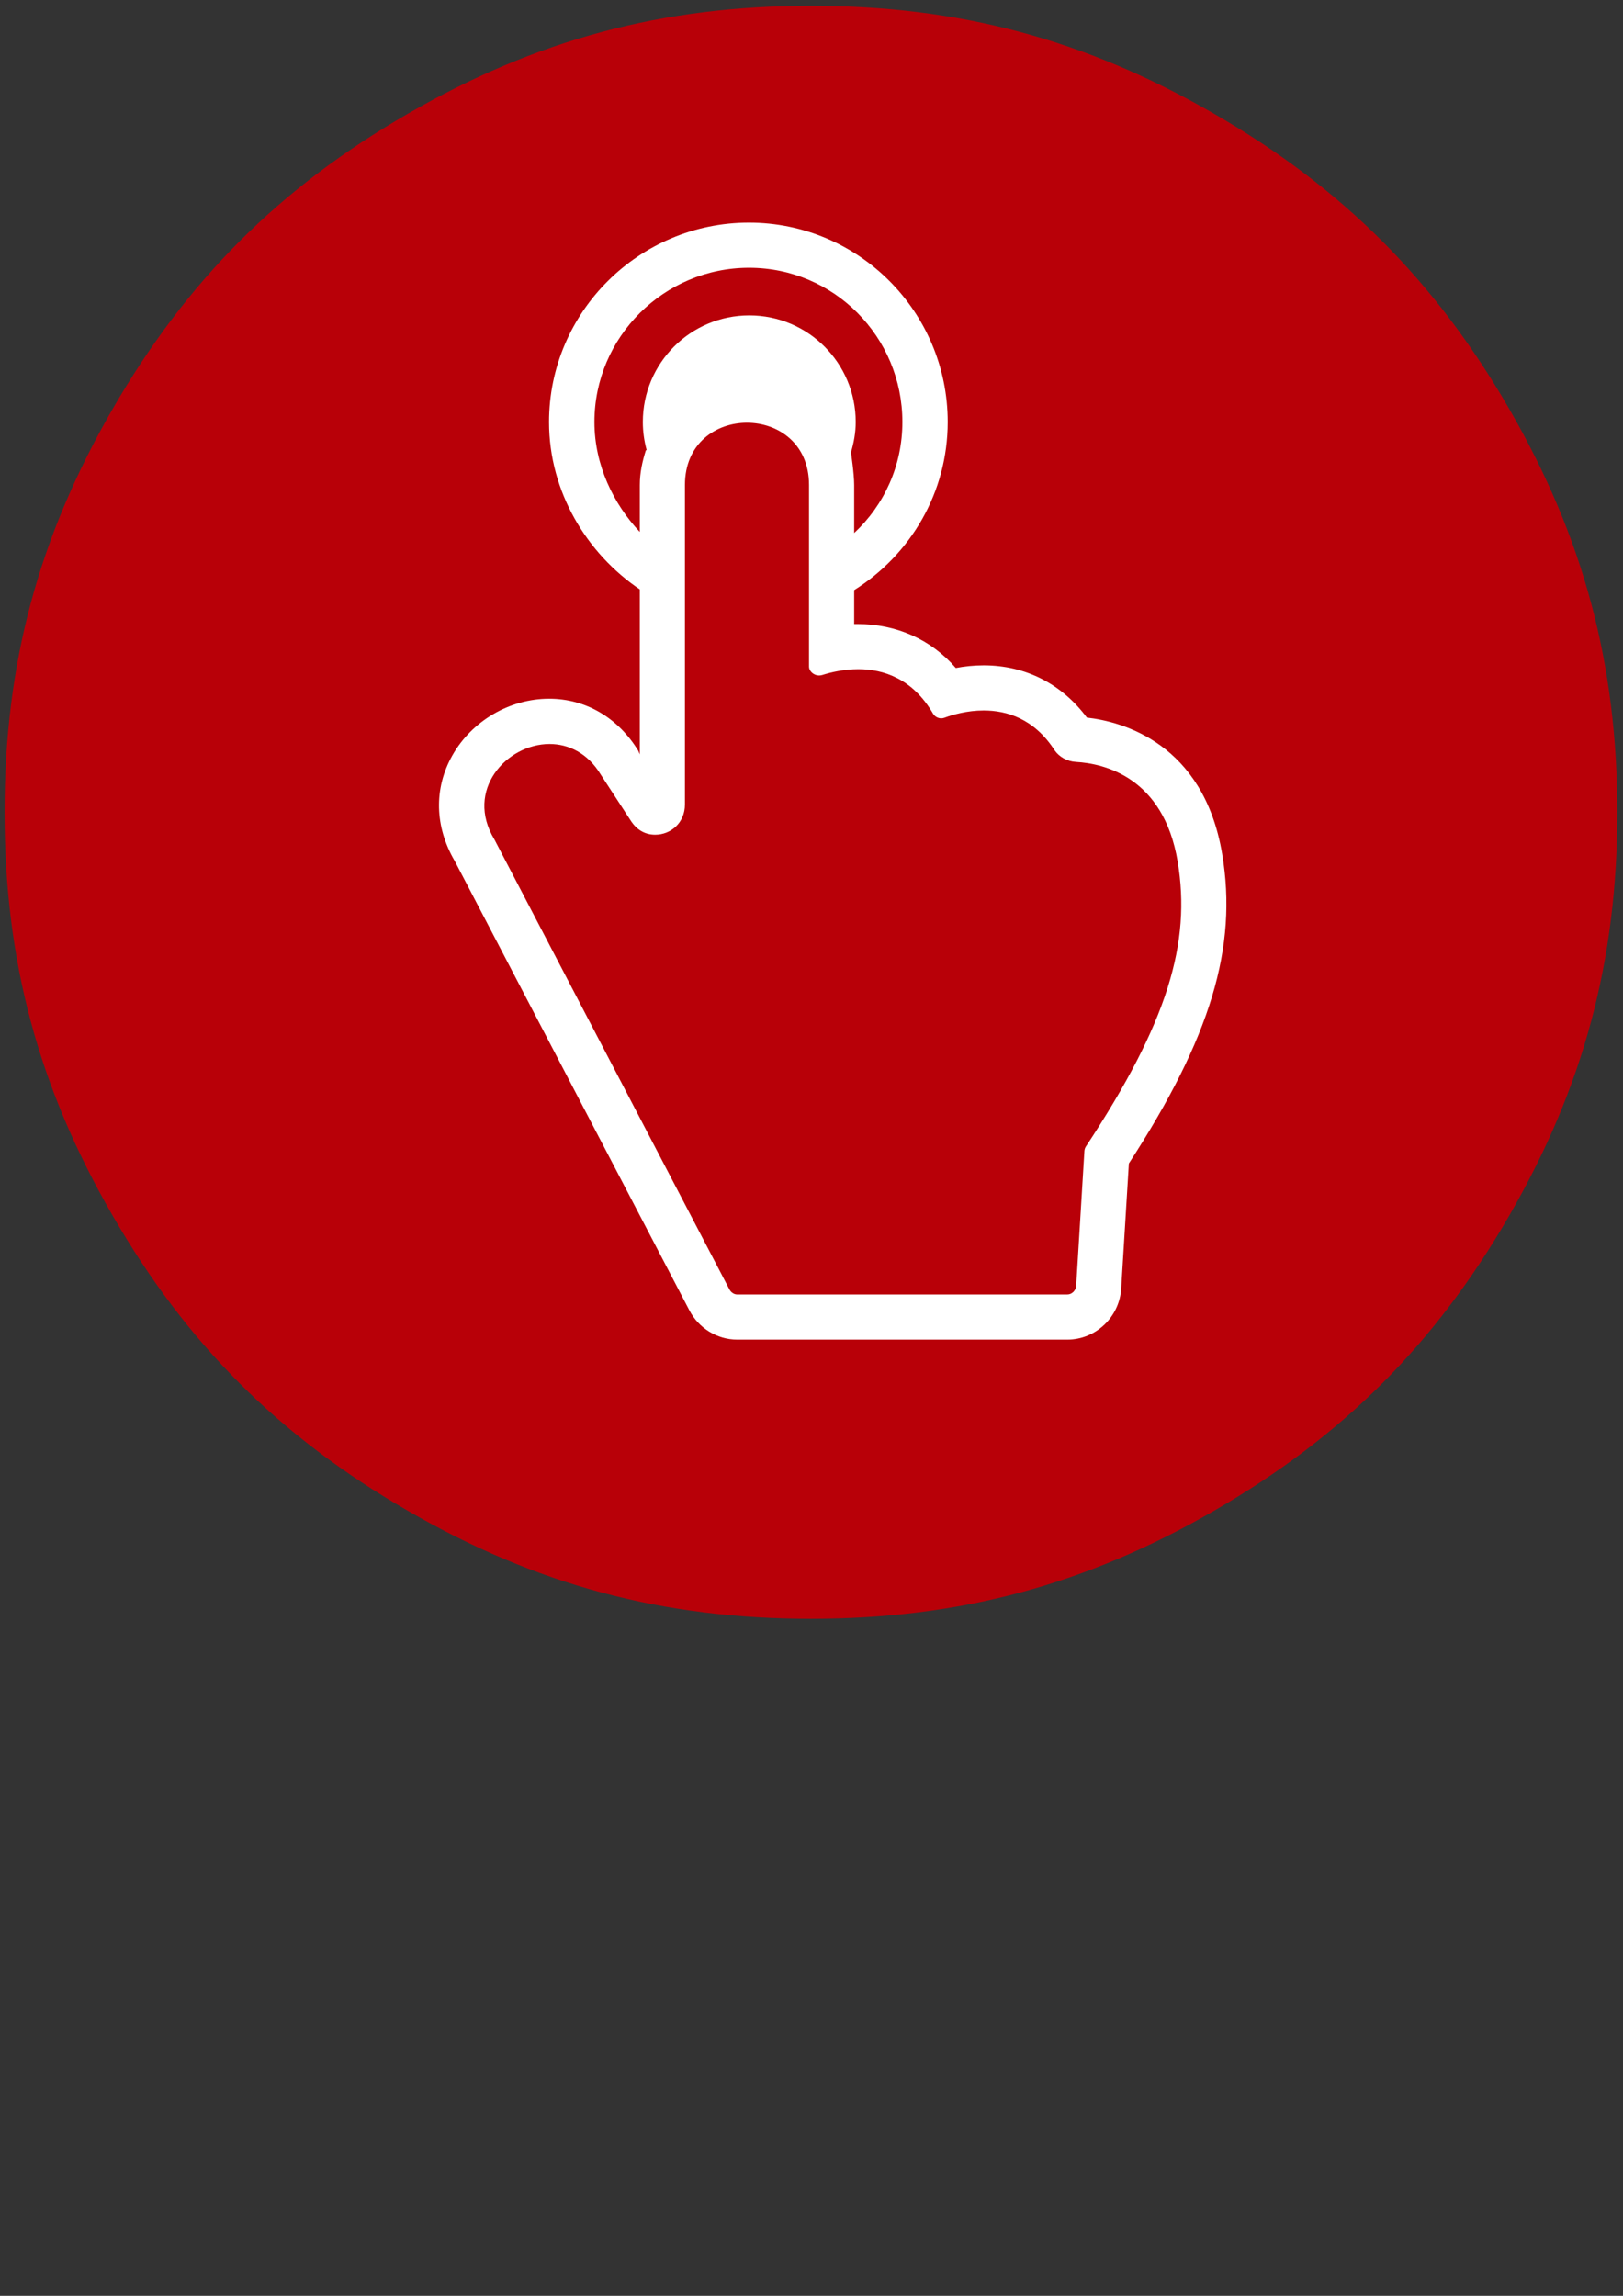 <?xml version="1.0" encoding="UTF-8"?>
<!DOCTYPE svg PUBLIC "-//W3C//DTD SVG 1.1//EN" "http://www.w3.org/Graphics/SVG/1.1/DTD/svg11.dtd">
<svg version="1.2" width="262.5mm" height="371.25mm" viewBox="0 0 26250 37125" preserveAspectRatio="xMidYMid" fill-rule="evenodd" stroke-width="28.222" stroke-linejoin="round" xmlns="http://www.w3.org/2000/svg" xmlns:ooo="http://xml.openoffice.org/svg/export" xmlns:xlink="http://www.w3.org/1999/xlink" xmlns:presentation="http://sun.com/xmlns/staroffice/presentation" xmlns:smil="http://www.w3.org/2001/SMIL20/" xmlns:anim="urn:oasis:names:tc:opendocument:xmlns:animation:1.0" xml:space="preserve">
 <rect x="0" y="0" width="26250" height="37125" fill="#333333" stroke="none"/>
 <defs class="ClipPathGroup">
  <clipPath id="presentation_clip_path" clipPathUnits="userSpaceOnUse">
   <rect x="0" y="0" width="26250" height="37125"/>
  </clipPath>
  <clipPath id="presentation_clip_path_shrink" clipPathUnits="userSpaceOnUse">
   <rect x="26" y="37" width="26198" height="37051"/>
  </clipPath>
 </defs>
 <defs class="TextShapeIndex">
  <g ooo:slide="id1" ooo:id-list="id3 id4"/>
 </defs>
 <defs class="EmbeddedBulletChars">
  <g id="bullet-char-template-57356" transform="scale(0,-0)">
   <path d="M 580,1141 L 1163,571 580,0 -4,571 580,1141 Z"/>
  </g>
  <g id="bullet-char-template-57354" transform="scale(0,-0)">
   <path d="M 8,1128 L 1137,1128 1137,0 8,0 8,1128 Z"/>
  </g>
  <g id="bullet-char-template-10146" transform="scale(0,-0)">
   <path d="M 174,0 L 602,739 174,1481 1456,739 174,0 Z M 1358,739 L 309,1346 659,739 1358,739 Z"/>
  </g>
  <g id="bullet-char-template-10132" transform="scale(0,-0)">
   <path d="M 2015,739 L 1276,0 717,0 1260,543 174,543 174,936 1260,936 717,1481 1274,1481 2015,739 Z"/>
  </g>
  <g id="bullet-char-template-10007" transform="scale(0,-0)">
   <path d="M 0,-2 C -7,14 -16,27 -25,37 L 356,567 C 262,823 215,952 215,954 215,979 228,992 255,992 264,992 276,990 289,987 310,991 331,999 354,1012 L 381,999 492,748 772,1049 836,1024 860,1049 C 881,1039 901,1025 922,1006 886,937 835,863 770,784 769,783 710,716 594,584 L 774,223 C 774,196 753,168 711,139 L 727,119 C 717,90 699,76 672,76 641,76 570,178 457,381 L 164,-76 C 142,-110 111,-127 72,-127 30,-127 9,-110 8,-76 1,-67 -2,-52 -2,-32 -2,-23 -1,-13 0,-2 Z"/>
  </g>
  <g id="bullet-char-template-10004" transform="scale(0,-0)">
   <path d="M 285,-33 C 182,-33 111,30 74,156 52,228 41,333 41,471 41,549 55,616 82,672 116,743 169,778 240,778 293,778 328,747 346,684 L 369,508 C 377,444 397,411 428,410 L 1163,1116 C 1174,1127 1196,1133 1229,1133 1271,1133 1292,1118 1292,1087 L 1292,965 C 1292,929 1282,901 1262,881 L 442,47 C 390,-6 338,-33 285,-33 Z"/>
  </g>
  <g id="bullet-char-template-9679" transform="scale(0,-0)">
   <path d="M 813,0 C 632,0 489,54 383,161 276,268 223,411 223,592 223,773 276,916 383,1023 489,1130 632,1184 813,1184 992,1184 1136,1130 1245,1023 1353,916 1407,772 1407,592 1407,412 1353,268 1245,161 1136,54 992,0 813,0 Z"/>
  </g>
  <g id="bullet-char-template-8226" transform="scale(0,-0)">
   <path d="M 346,457 C 273,457 209,483 155,535 101,586 74,649 74,723 74,796 101,859 155,911 209,963 273,989 346,989 419,989 480,963 531,910 582,859 608,796 608,723 608,648 583,586 532,535 482,483 420,457 346,457 Z"/>
  </g>
  <g id="bullet-char-template-8211" transform="scale(0,-0)">
   <path d="M -4,459 L 1135,459 1135,606 -4,606 -4,459 Z"/>
  </g>
  <g id="bullet-char-template-61548" transform="scale(0,-0)">
   <path d="M 173,740 C 173,903 231,1043 346,1159 462,1274 601,1332 765,1332 928,1332 1067,1274 1183,1159 1299,1043 1357,903 1357,740 1357,577 1299,437 1183,322 1067,206 928,148 765,148 601,148 462,206 346,322 231,437 173,577 173,740 Z"/>
  </g>
 </defs>
 <defs class="TextEmbeddedBitmaps"/>
 <g>
  <g id="id2" class="Master_Slide">
   <g id="bg-id2" class="Background"/>
   <g id="bo-id2" class="BackgroundObjects"/>
  </g>
 </g>
 <g class="SlideGroup">
  <g>
   <g id="container-id1">
    <g id="id1" class="Slide" clip-path="url(#presentation_clip_path)">
     <g class="Page">
      <g class="com.sun.star.drawing.ClosedBezierShape">
       <g id="id3">
        <rect class="BoundingBox" stroke="none" fill="none" x="73" y="92" width="26086" height="26086"/>
        <path fill="rgb(184,0,8)" stroke="none" d="M 26158,13135 C 26158,15536 25611,17577 24411,19656 23210,21736 21717,23229 19637,24430 17558,25630 15517,26177 13116,26177 10715,26177 8674,25630 6595,24430 4516,23229 3022,21736 1821,19656 621,17577 74,15536 74,13135 74,10734 621,8693 1821,6614 3022,4535 4516,3041 6595,1840 8674,640 10715,93 13116,93 15517,93 17558,640 19637,1840 21717,3041 23210,4535 24411,6614 25611,8693 26158,10734 26158,13135 Z"/>
       </g>
      </g>
      <g class="com.sun.star.drawing.ClosedBezierShape">
       <g id="id4">
        <rect class="BoundingBox" stroke="none" fill="none" x="7100" y="3600" width="12736" height="18064"/>
        <path fill="rgb(255,255,255)" stroke="none" d="M 19767,13810 C 19466,12017 18150,11669 17579,11604 17173,11058 16585,10759 15910,10759 15748,10759 15596,10776 15459,10802 15059,10340 14497,10091 13870,10091 13857,10091 13815,10091 13815,10091 L 13815,9543 C 14727,8970 15328,7966 15328,6823 15328,5046 13890,3600 12113,3600 10336,3600 8880,5046 8880,6824 8880,7958 9496,8956 10348,9531 L 10348,12199 10322,12138 C 9994,11605 9474,11299 8881,11299 8242,11299 7629,11660 7315,12218 7014,12752 7031,13373 7357,13927 L 11149,21188 C 11300,21477 11598,21663 11925,21663 L 17262,21663 C 17723,21663 18106,21297 18134,20837 L 18258,18814 C 19582,16776 20020,15316 19767,13810 Z M 9614,6824 C 9614,5449 10740,4330 12115,4330 13490,4330 14595,5449 14595,6824 14595,7529 14301,8166 13815,8620 L 13815,7842 C 13815,7657 13763,7315 13763,7315 13810,7159 13840,6994 13840,6824 13840,5872 13071,5100 12119,5100 11167,5100 10397,5872 10397,6824 10397,6980 10419,7131 10458,7275 10457,7278 10446,7281 10445,7284 10390,7458 10348,7645 10348,7842 L 10348,8602 C 9922,8149 9614,7519 9614,6824 Z M 17563,18540 C 17549,18561 17541,18586 17539,18611 L 17406,20792 C 17401,20868 17338,20933 17262,20933 L 11924,20933 C 11871,20933 11822,20898 11797,20850 L 7996,13574 C 7514,12778 8194,12031 8888,12031 9195,12031 9505,12176 9718,12528 L 10204,13274 C 10305,13429 10444,13498 10596,13498 10846,13498 11078,13310 11078,13007 L 11078,7842 C 11078,7171 11578,6836 12081,6836 12584,6836 13085,7171 13085,7842 L 13085,10778 C 13085,10860 13169,10923 13245,10923 13259,10923 13283,10921 13297,10916 13438,10871 13650,10821 13882,10821 14282,10821 14757,10968 15090,11539 15118,11587 15170,11616 15223,11616 15240,11616 15257,11613 15274,11607 15408,11557 15642,11489 15910,11489 16283,11489 16722,11621 17050,12122 17128,12241 17260,12313 17403,12321 17855,12347 18818,12565 19047,13931 19267,15242 18888,16533 17563,18540 Z"/>
       </g>
      </g>
     </g>
    </g>
   </g>
  </g>
 </g>
</svg>